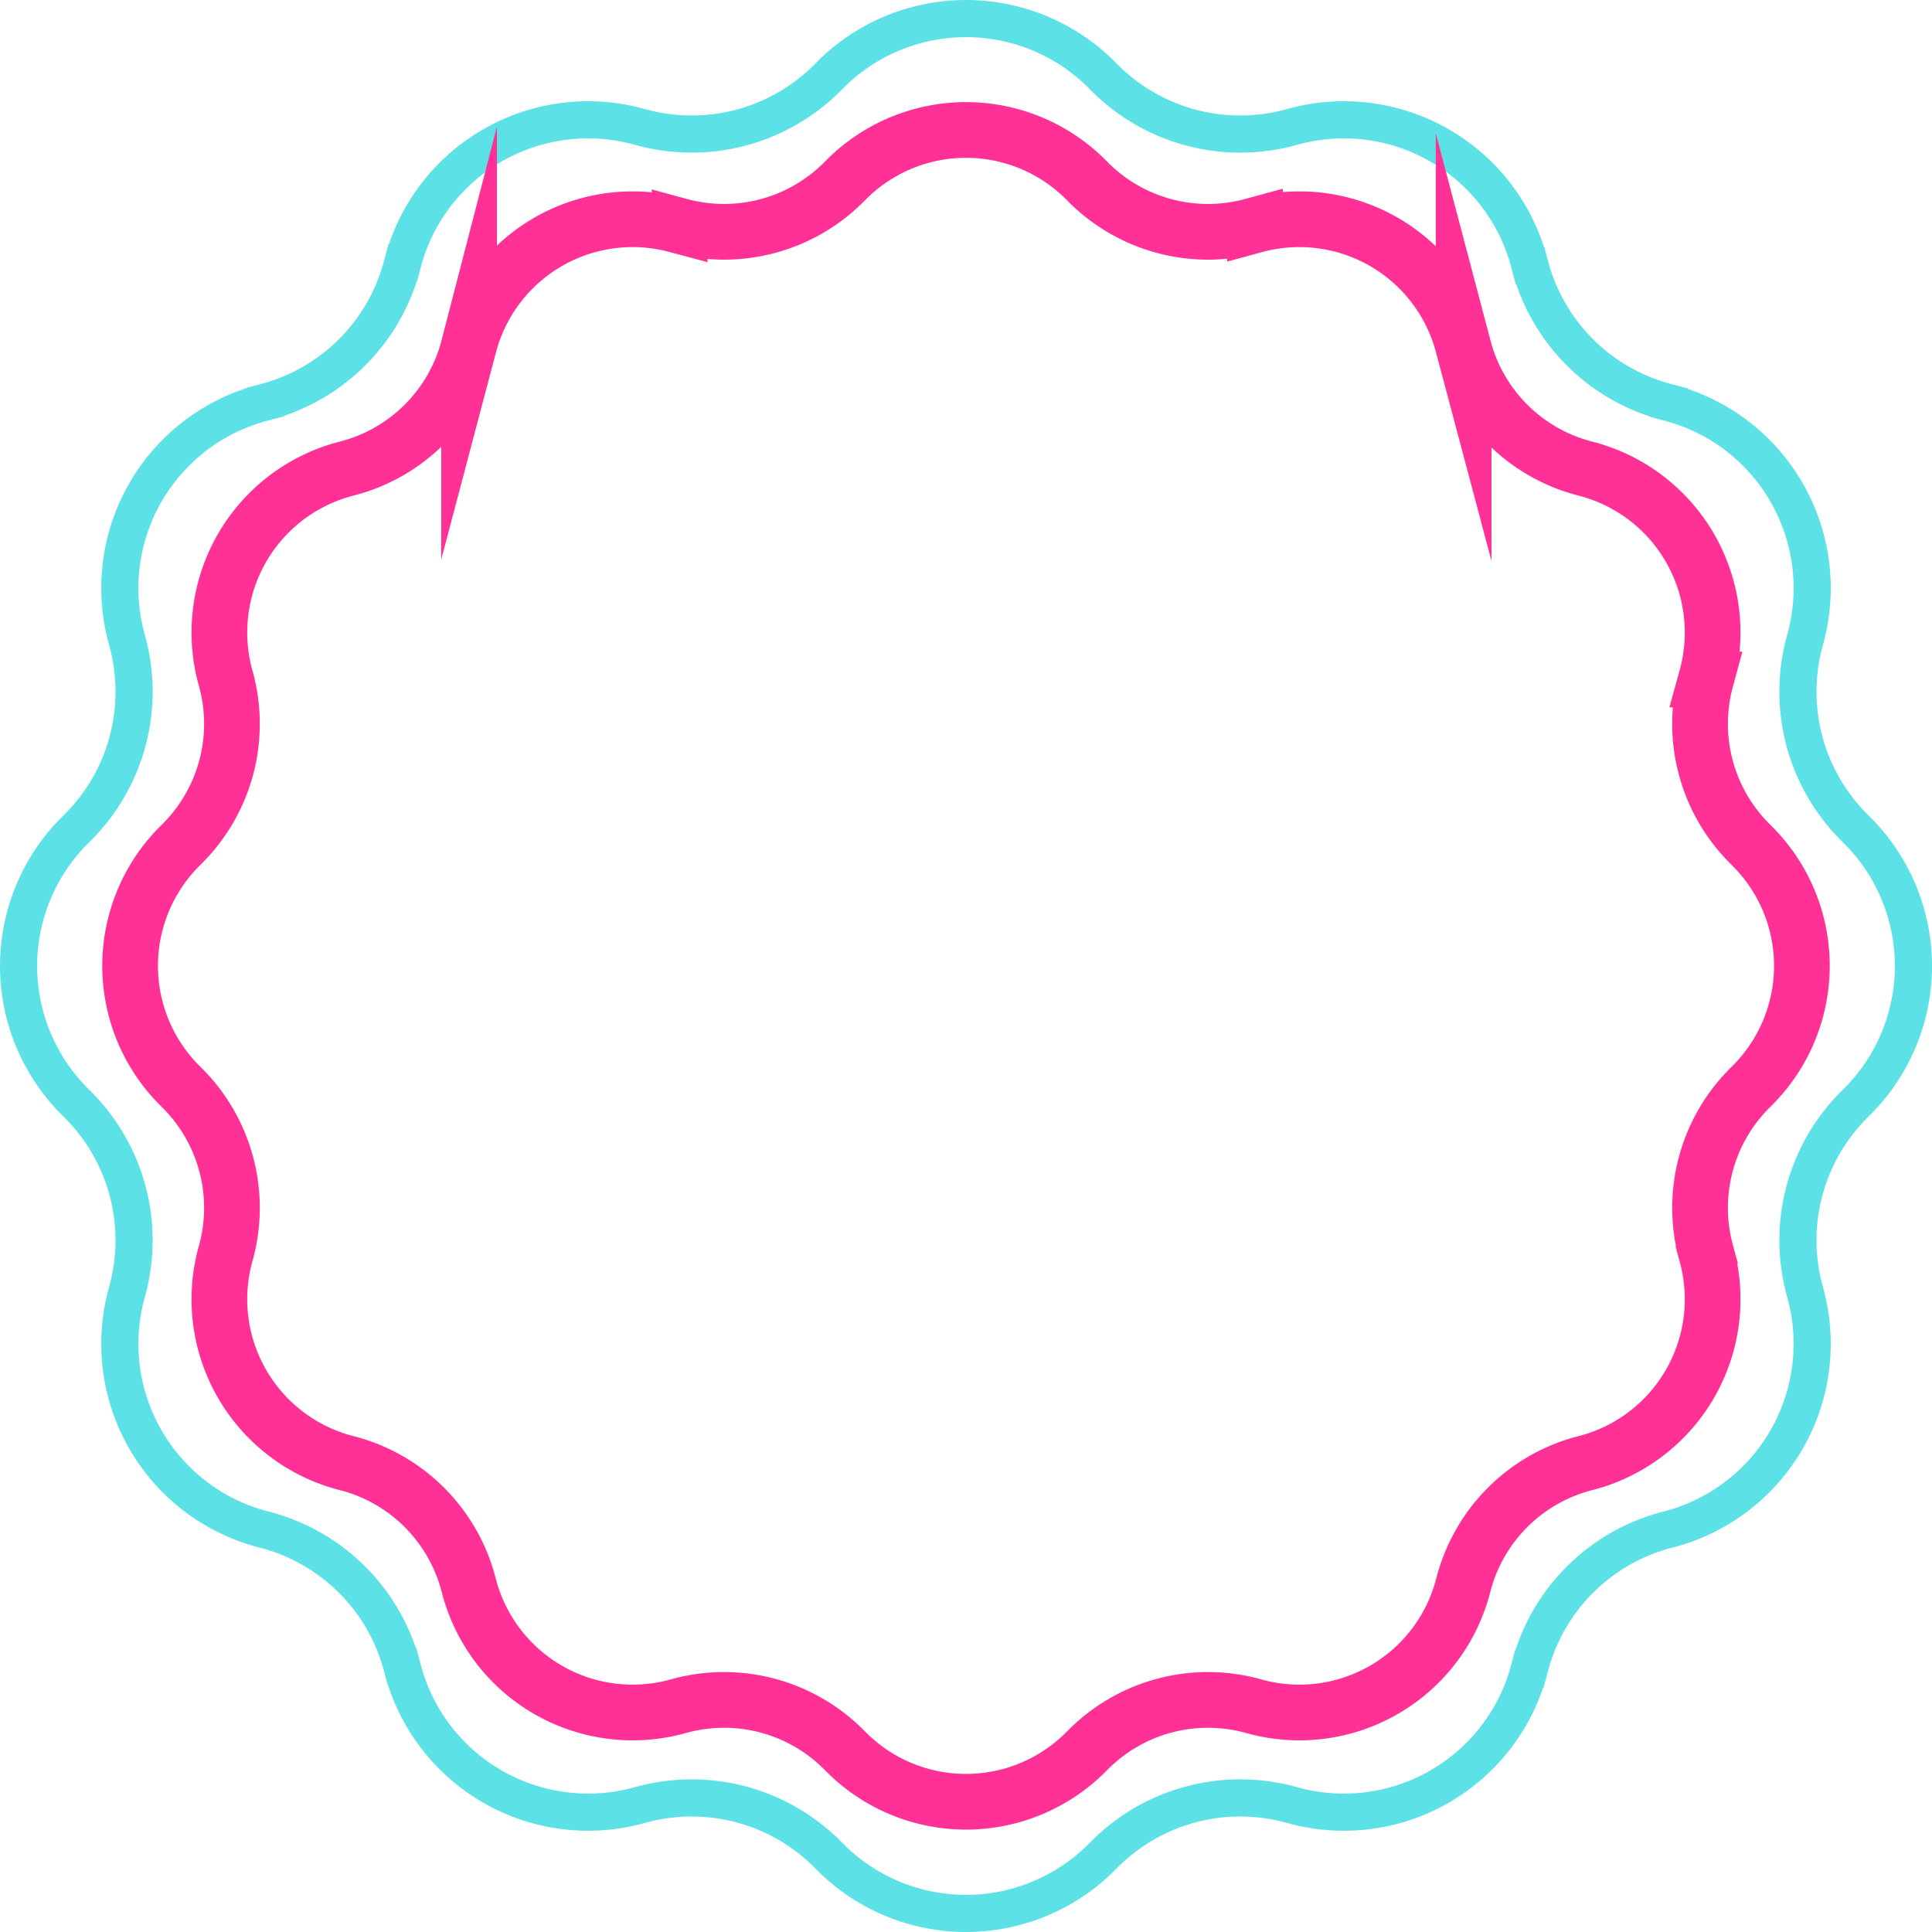 <svg xmlns="http://www.w3.org/2000/svg" width="104.056" height="104.055" viewBox="0 0 104.056 104.055">
  <g id="Group_3205" data-name="Group 3205" transform="translate(-7080.66 -1805)">
    <g id="Group_3203" data-name="Group 3203">
      <path id="Path_105186" data-name="Path 105186" d="M7140.016,1809.051l.117.118a10.321,10.321,0,0,0,10.037,2.689l.16-.043a10.325,10.325,0,0,1,12.692,7.327l.043.162a10.322,10.322,0,0,0,7.347,7.347l.161.042a10.327,10.327,0,0,1,7.328,12.693l-.043.16a10.319,10.319,0,0,0,2.689,10.036l.118.117a10.326,10.326,0,0,1,0,14.656l-.118.117a10.322,10.322,0,0,0-2.689,10.037l.043.161a10.326,10.326,0,0,1-7.328,12.692l-.161.041a10.328,10.328,0,0,0-7.347,7.349l-.043.161a10.324,10.324,0,0,1-12.692,7.327l-.16-.043a10.321,10.321,0,0,0-10.037,2.69l-.117.117a10.326,10.326,0,0,1-14.656,0l-.116-.117a10.323,10.323,0,0,0-10.037-2.69l-.161.043a10.325,10.325,0,0,1-12.692-7.327l-.043-.161a10.328,10.328,0,0,0-7.347-7.349l-.161-.041a10.325,10.325,0,0,1-7.327-12.692l.044-.161a10.328,10.328,0,0,0-2.691-10.037l-.117-.117a10.324,10.324,0,0,1,0-14.656l.117-.117a10.325,10.325,0,0,0,2.691-10.036l-.044-.16a10.326,10.326,0,0,1,7.327-12.693l.161-.042a10.322,10.322,0,0,0,7.347-7.347l.043-.162a10.326,10.326,0,0,1,12.692-7.327l.161.043a10.323,10.323,0,0,0,10.037-2.689l.116-.118A10.326,10.326,0,0,1,7140.016,1809.051Z" fill="none" stroke="#5ce1e6" stroke-miterlimit="10" stroke-width="2"/>
      <path id="Path_105187" data-name="Path 105187" d="M7139.155,1814.692l.1.1a9.107,9.107,0,0,0,8.857,2.373l.14-.038a9.112,9.112,0,0,1,11.2,6.466l.038.143a9.111,9.111,0,0,0,6.484,6.483l.142.037a9.113,9.113,0,0,1,6.466,11.2l-.039.141a9.111,9.111,0,0,0,2.373,8.856l.1.1a9.111,9.111,0,0,1,0,12.932l-.1.1a9.115,9.115,0,0,0-2.373,8.858l.039.142a9.111,9.111,0,0,1-6.466,11.2l-.142.036a9.116,9.116,0,0,0-6.484,6.485l-.038.142a9.11,9.11,0,0,1-11.2,6.466l-.14-.038a9.108,9.108,0,0,0-8.857,2.373l-.1.1a9.113,9.113,0,0,1-12.933,0l-.1-.1a9.109,9.109,0,0,0-8.857-2.373l-.142.038a9.111,9.111,0,0,1-11.2-6.466l-.037-.142a9.115,9.115,0,0,0-6.483-6.485l-.142-.036a9.11,9.11,0,0,1-6.466-11.2l.039-.142a9.117,9.117,0,0,0-2.374-8.858l-.1-.1a9.111,9.111,0,0,1,0-12.932l.1-.1a9.114,9.114,0,0,0,2.374-8.856l-.039-.141a9.112,9.112,0,0,1,6.466-11.2l.142-.037a9.109,9.109,0,0,0,6.483-6.483l.037-.143a9.113,9.113,0,0,1,11.2-6.466l.142.038a9.109,9.109,0,0,0,8.857-2.373l.1-.1A9.113,9.113,0,0,1,7139.155,1814.692Z" fill="none" stroke="#ff3096" stroke-miterlimit="10" stroke-width="3"/>
    </g>
  </g>
</svg>
